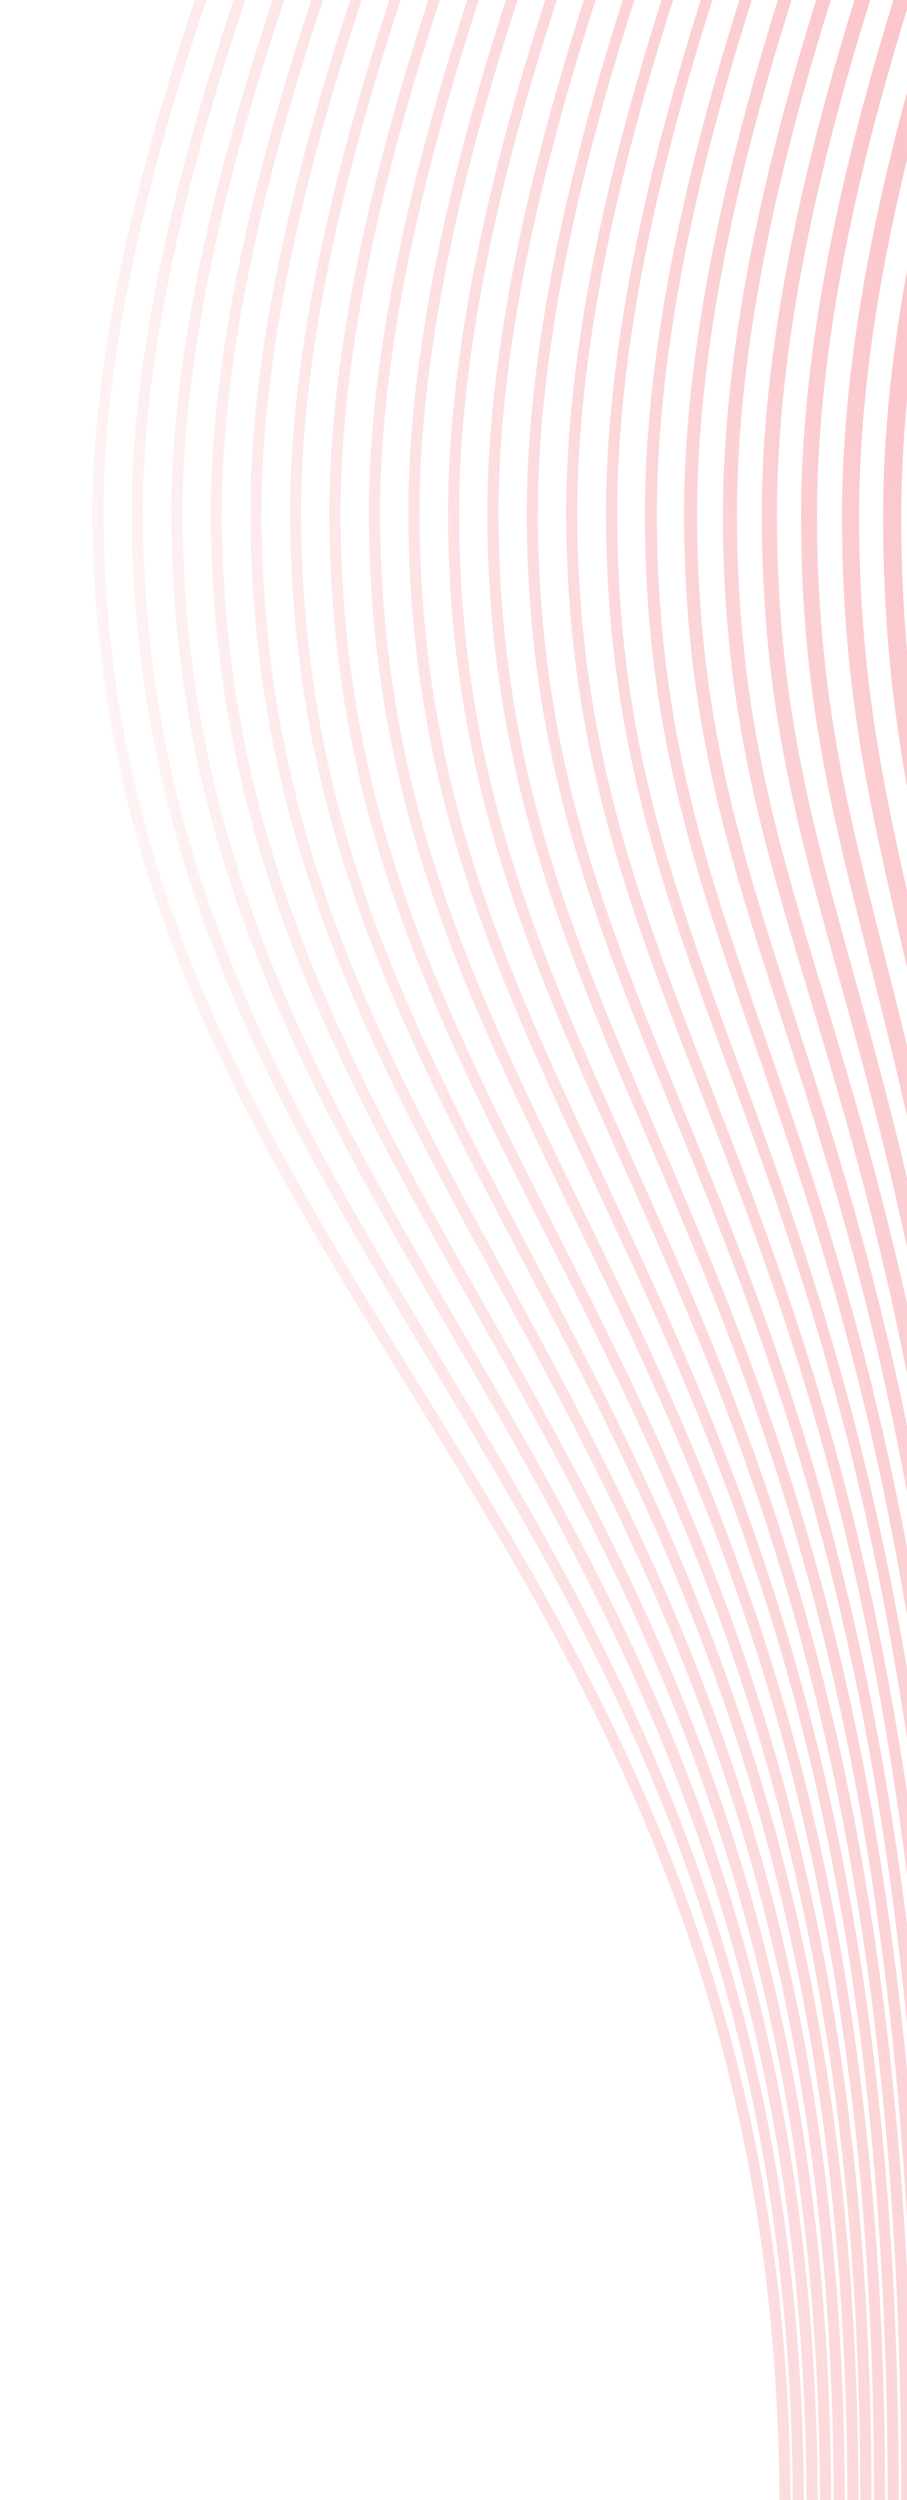 <svg width="658" height="1813" viewBox="0 0 658 1813" fill="none" xmlns="http://www.w3.org/2000/svg">
<g clip-path="url(#clip0_3_27758)">
<g opacity="0.4">
<path d="M514.937 786.2C593.537 988.3 691.237 1239.9 691.237 1805.6C691.237 1813.2 691.237 1820.8 691.137 1828.4H683.037C683.137 1820.8 683.137 1813.21 683.137 1805.61V1805.6C683.137 1241.51 585.675 990.697 507.383 789.217L507.115 788.528C456.009 656.97 411.836 543.259 410.737 376.6C409.738 134.486 529.653 -152.958 645.669 -431.058L645.937 -431.7C677.837 -508.1 708.537 -581.7 736.237 -653H744.837C716.837 -580.7 685.737 -506.2 653.337 -428.6C537.537 -151.1 417.837 135.9 418.737 376.5C420.037 541.958 464.015 655.142 514.898 786.099L514.937 786.2Z" fill="url(#paint0_linear_3_27758)"/>
<path d="M573.537 1828.4V1822.5C573.537 1730.8 565.737 1645.8 549.637 1562.7C535.337 1489 514.837 1418.7 486.937 1347.8C435.337 1216.6 367.337 1106.5 301.537 1000C186.637 814 78.137 638.3 75.137 378.7C73.637 241.8 118.137 64.2 211.337 -164.2C268.537 -304.4 343.437 -462.4 443.237 -652.9H434.137C335.137 -463.8 260.737 -306.8 203.837 -167.2C159.637 -58.8 125.837 40.2 103.237 127.1C78.437 222.5 66.237 307.2 67.037 378.8C70.037 640.7 179.137 817.2 294.737 1004.2L294.892 1004.45C427.944 1219.87 565.537 1442.65 565.537 1822.5V1828.4H573.537Z" fill="url(#paint1_linear_3_27758)"/>
<path d="M583.237 1828.4V1821.1C583.237 1643.7 555.437 1483.8 498.137 1332.3C447.637 1198.5 381.337 1087.9 317.237 981C208.837 800.2 106.437 629.4 103.637 378.5C100.937 115.6 268.637 -264.5 468.837 -652.9H459.737C259.937 -264.8 92.937 114.9 95.537 378.5C98.336 631.505 201.26 803.171 310.215 984.896L310.376 985.166C440.564 1202.35 575.137 1426.84 575.137 1821.1V1828.4H583.237Z" fill="url(#paint2_linear_3_27758)"/>
<path d="M593.237 1819.6V1828.4H585.137V1819.6C585.137 1410.98 447.957 1174.91 326.895 966.572L326.737 966.3C274.437 876.4 225.037 791.4 187.737 697.4C145.737 591.4 125.537 490.1 124.337 378.5C121.637 110.8 291.337 -269.6 485.237 -652.9H494.237C300.037 -269.3 129.737 111.5 132.437 378.5C135.037 620.799 231.536 786.699 333.736 962.398L333.737 962.4L333.778 962.47C396.165 1069.75 460.648 1180.63 510.037 1316.9C565.937 1471.5 593.237 1636 593.237 1819.6Z" fill="url(#paint3_linear_3_27758)"/>
<path d="M594.737 1828.4H602.837C602.937 1825 602.937 1821.6 602.937 1818.2C602.937 1628.1 576.337 1459.1 521.437 1301.4C473.265 1162.78 410.711 1051.63 350.244 944.191L350.244 944.19L349.695 943.214C253.858 772.805 163.333 611.84 160.937 378.2C159.637 240.4 203.937 61.7 296.437 -167.9C358.237 -321.5 434.137 -480.9 519.637 -652.9H510.637C425.737 -482.1 350.337 -323.7 288.837 -170.9C196.037 59.7 151.637 239.4 152.937 378.3C154.037 486.1 172.937 584.1 212.237 686.5C247.114 777.279 293.509 859.718 342.617 946.976L343.137 947.9C461.137 1157.4 594.837 1394.9 594.837 1818.2C594.837 1819.9 594.812 1821.59 594.787 1823.29L594.787 1823.3C594.762 1825 594.737 1826.7 594.737 1828.4Z" fill="url(#paint4_linear_3_27758)"/>
<path d="M612.837 1816.8V1828.4H604.737C604.737 1827.89 604.739 1827.38 604.742 1826.88C604.75 1825.45 604.769 1824.02 604.787 1822.6L604.787 1822.59C604.812 1820.67 604.837 1818.74 604.837 1816.8C604.837 1378.5 474.937 1139.9 360.237 929.5C313.837 844.4 270.037 763.9 237.237 675.8C200.437 576.8 182.737 482.2 181.637 378.1C181.037 305.6 192.237 224.3 216.137 129.7C237.237 46 267.637 -46 309.237 -151.5C373.137 -313.8 454.137 -484.6 536.037 -652.9H544.937C361.737 -276.7 187.337 102 189.737 378C192.037 603.8 273.237 752.9 367.337 925.6L367.556 926.002C482.503 1137.2 612.837 1376.68 612.837 1816.8Z" fill="url(#paint5_linear_3_27758)"/>
<path d="M622.637 1828.5C622.737 1824.1 622.737 1819.8 622.737 1815.4C622.737 1360.1 496.237 1119.6 384.637 907.5L384.436 907.118C296.521 739.879 220.535 595.334 218.437 377.8C216.037 98.3 393.237 -281.7 570.137 -652.9H561.237C477.037 -476.3 391.737 -295.1 326.537 -123.7C288.737 -24.6 261.037 62.2 241.837 141.4C220.137 230.9 209.937 308.2 210.537 377.9C211.537 478.3 227.937 569.5 262.337 665.1C292.887 749.884 333.736 827.637 377 909.988L377.822 911.551C488.876 1122.87 614.737 1362.35 614.737 1815.4C614.737 1817.61 614.711 1819.82 614.686 1822.02C614.661 1824.2 614.637 1826.36 614.637 1828.5H622.637Z" fill="url(#paint6_linear_3_27758)"/>
<path d="M632.237 1814.2C632.237 1818.9 632.237 1823.7 632.137 1828.4H624.037C624.137 1823.7 624.137 1818.9 624.137 1814.2C624.237 1345.6 502.437 1105.3 394.937 893.4L394.657 892.848C354.06 812.752 315.671 737.011 287.137 654.9C255.137 562.7 239.837 474.7 238.937 377.9C238.437 310.6 247.937 236.5 267.837 151.2C285.537 75.7 311.037 -6.6 345.837 -100.5C410.237 -274.2 495.937 -458.3 578.837 -636.3C580.521 -639.863 582.163 -643.427 583.818 -647.017L583.825 -647.031L583.832 -647.046C584.727 -648.988 585.626 -650.938 586.537 -652.9H595.437C592.337 -646.2 589.237 -639.5 586.137 -632.9C418.437 -272.8 245.037 99.6 247.037 377.8C248.936 587.584 319.859 727.446 402.001 889.433L402.544 890.504C457.018 997.954 513.346 1109.06 557.337 1254.7C607.837 1421.3 632.337 1604.3 632.237 1814.2Z" fill="url(#paint7_linear_3_27758)"/>
<path d="M642.037 1828.4C642.137 1823.1 642.137 1817.9 642.137 1812.7C642.137 1596.2 618.437 1408.6 569.737 1239C527.037 1090.8 470.337 974.6 420.237 872C343.637 715.2 277.537 579.7 275.737 377.7C273.837 108 435.037 -245.5 590.937 -587.3C592.333 -590.36 593.731 -593.424 595.13 -596.491L595.715 -597.772C604.049 -616.038 612.443 -634.434 620.837 -652.9H611.937C603.997 -635.433 596.057 -618.035 588.176 -600.766L588.108 -600.617C586.582 -597.274 585.058 -593.934 583.537 -590.6L582.066 -587.375C505.423 -419.279 426.257 -245.648 366.837 -81.1C299.237 106 266.737 256.2 267.637 377.8C269.437 581.7 335.937 717.9 412.937 875.6C516.637 1088 634.137 1328.8 634.137 1812.7C634.137 1818 634.137 1823.2 634.037 1828.4H642.037Z" fill="url(#paint8_linear_3_27758)"/>
<path d="M652.037 1811.3V1811.31C652.037 1817.01 652.037 1822.7 651.937 1828.4H643.837C643.937 1822.7 643.937 1817 643.937 1811.3C643.937 1311.99 530.967 1070.98 431.309 858.366L431.013 857.736C359.566 705.348 297.836 573.687 296.237 377.6C294.537 113.488 445.236 -223.774 590.99 -549.971L591.137 -550.3C606.337 -584.1 621.637 -618.6 636.837 -652.9H645.637C629.937 -617.5 614.037 -581.9 598.437 -547L598.284 -546.658C452.931 -221.264 302.637 115.192 304.337 377.5C305.937 571.982 367.326 702.876 438.417 854.458L438.437 854.5C486.437 956.8 540.837 1072.8 581.937 1223.2C629.137 1395.6 652.037 1587.9 652.037 1811.3Z" fill="url(#paint9_linear_3_27758)"/>
<path d="M661.937 1809.8C661.937 1579.6 639.937 1382.5 594.537 1207.4C555.163 1055.29 503.369 939.938 457.676 838.177L457.131 836.965C391.376 690.665 334.536 564.2 333.037 377.3C331.538 121.816 472.398 -199.456 608.69 -510.31L611.301 -516.256L611.312 -516.281C631.811 -562.956 651.746 -608.347 670.937 -652.9H662.137C643.342 -609.11 623.795 -564.568 603.68 -518.729L603.676 -518.721L603.67 -518.705L603.664 -518.693L601.737 -514.3C464.937 -202.4 323.537 120 325.037 377.4C326.534 565.815 383.564 692.817 449.538 839.734L449.837 840.4L449.84 840.408C540.74 1042.71 653.837 1294.41 653.837 1809.8C653.837 1816 653.837 1822.1 653.737 1828.3H661.837C661.937 1822.1 661.937 1816 661.937 1809.8Z" fill="url(#paint10_linear_3_27758)"/>
<path d="M607.037 1191.6C650.537 1369.5 671.637 1571.3 671.637 1808.5V1808.51C671.637 1815.11 671.637 1821.8 671.537 1828.4H663.437C663.537 1821.8 663.537 1815.11 663.537 1808.51V1808.5C663.537 1277.22 555.485 1025.51 468.695 823.334L468.57 823.044C407.598 681.01 354.936 558.333 353.537 377.2C352.237 125.6 485.537 -183.9 614.437 -483.1C639.637 -541.5 663.837 -597.8 686.837 -652.9H695.537C673.854 -600.919 651.056 -547.821 627.539 -493.05L627.537 -493.044L627.251 -492.378C625.484 -488.262 623.712 -484.136 621.937 -480L621.917 -479.954C493.323 -181.468 360.337 127.213 361.637 377.1C362.934 556.281 415.192 678.13 475.613 819.012L476.037 820C519.737 921.6 569.137 1036.7 607.037 1191.6Z" fill="url(#paint11_linear_3_27758)"/>
<path d="M495.287 803.123L495.066 802.582C439.438 666.659 391.336 549.123 390.237 376.8C389.038 132.11 514.823 -164.732 636.472 -451.811L636.472 -451.812L637.7 -454.708L637.704 -454.716C666.624 -522.92 694.554 -588.788 720.337 -652.9H711.637C686.164 -589.81 658.741 -525.062 630.331 -457.983L629.237 -455.4C507.137 -167.5 381.037 130.3 382.137 376.8C383.235 550.531 431.587 668.734 487.478 805.366L487.737 806L487.755 806.044C570.452 1008.04 673.337 1259.34 673.337 1807C673.337 1814.2 673.337 1821.3 673.237 1828.4H681.237C681.337 1821.3 681.337 1814.1 681.337 1807C681.337 1257.81 578.179 1005.7 495.287 803.123Z" fill="url(#paint12_linear_3_27758)"/>
<path d="M701.237 1804.2C701.237 1545.5 683.037 1329.4 645.637 1143.5C613.137 982.6 571.637 869.5 534.937 769.7L534.91 769.627C486.723 638.561 448.637 534.97 447.737 376.6C446.737 140.1 560.637 -137.1 670.837 -405.2C672.175 -408.465 673.511 -411.725 674.845 -414.98L675.127 -415.668L675.128 -415.672C708.789 -497.803 741.138 -576.732 769.437 -652.9H760.837C731.875 -574.872 698.555 -493.773 663.932 -409.504L663.928 -409.495L663.437 -408.3C552.937 -139.5 438.737 138.5 439.637 376.6C440.537 536.4 480.737 645.8 527.337 772.5C601.237 973.4 693.137 1223.4 693.137 1804.2C693.137 1812.3 693.137 1820.3 693.037 1828.4H701.137C701.237 1820.3 701.237 1812.3 701.237 1804.2Z" fill="url(#paint13_linear_3_27758)"/>
<path d="M658.937 1127.2C694.137 1315.6 711.237 1536.6 711.237 1802.8C711.237 1811.3 711.237 1819.9 711.137 1828.5H702.337C702.437 1820 702.437 1811.4 702.437 1802.8C702.437 1205.13 616.304 956.194 547.118 756.234L546.012 753.031C525.29 693.032 505.705 636.324 491.637 577.1C475.737 510.4 468.137 446.6 467.837 376.5C467.437 271.5 489.637 149.2 535.537 2.6C576.137 -127 629.937 -259.9 682.037 -388.4C719.337 -480.3 755.037 -568.5 785.037 -652.8H794.337C764.309 -568.266 728.487 -479.804 691.153 -387.608L690.029 -384.834C584.662 -124.917 475.737 143.78 476.537 376.4C477.337 527.9 511.737 627.3 555.337 753.2C589.637 852.1 628.437 964.2 658.937 1127.2Z" fill="url(#paint14_linear_3_27758)"/>
<path d="M719.037 1918.6C719.081 1917.51 719.125 1916.42 719.167 1915.33L719.037 1918.4C720.234 1888.76 720.934 1858.83 721.235 1828.5H711.937C712.037 1819.5 712.037 1810.51 712.037 1801.42V1801.4C712.037 1186.93 631.85 939.147 567.472 740.218L567.28 739.623C528.007 618.307 496.937 522.329 496.237 376.2C495.937 272.8 517.237 153.1 561.137 10.2C599.96 -115.752 651.334 -244.393 701.043 -368.864L701.337 -369.6C740.937 -468.4 778.737 -563.1 809.137 -652.9H819.237C788.637 -562 750.337 -466.1 710.337 -366C609.337 -113.7 505.137 147.1 505.737 376.1C506.437 520.8 537.237 616.1 576.337 736.8C608.137 834.9 644.137 946.1 672.537 1110.9C699.837 1268.7 715.437 1450.2 720.037 1662.8V1662.7C709.743 1129.73 639.823 897.284 587.733 724.118L587.528 723.438C552.58 607.309 524.936 515.455 524.437 375.8C524.237 273.7 544.637 156.2 587.037 16.5C624.437 -106.8 673.837 -232.1 721.637 -353.2C763.037 -458.1 802.637 -558.6 832.837 -652.9H843.637C813.237 -557.3 773.137 -455.6 731.137 -349.3L730.73 -348.27C634.057 -103.19 534.138 150.116 534.637 375.9C535.137 514.1 562.637 605.4 597.437 720.9C626.737 818 659.837 928.1 686.137 1094.8C704.637 1211.8 717.437 1342.4 724.637 1489.4L724.667 1490.02L724.637 1489.3C706.355 1061.13 650.947 861.396 608.463 708.256L608.337 707.8L608.331 707.778C577.434 596.589 553.037 508.791 552.637 375.6C552.437 274.8 572.237 159.4 612.937 22.9C648.797 -97.133 696.068 -218.555 741.803 -336.028L742.337 -337.4C785.637 -448.4 826.937 -554.4 856.437 -652.9H867.937C838.237 -553.1 796.437 -445.8 752.637 -333.4L752.622 -333.364C659.527 -94.475 563.237 152.611 563.637 375.6C564.037 507.4 588.237 594.5 618.937 704.9C659.037 849.2 710.537 1034.8 731.837 1412.8V1412.9C732.063 1416.94 732.286 1421 732.506 1425.09C732.319 1421.04 732.13 1417.01 731.937 1413V1412.9C713.037 1021.6 666.037 836.3 629.537 692.4L629.402 691.865C602.566 586.018 581.337 502.287 581.137 375.6C581.037 275.9 600.137 162.4 639.537 28.6C674.237 -89.4 720.037 -208.3 764.337 -323.3L765.271 -325.729L765.272 -325.731C809.732 -441.345 852.135 -551.61 880.337 -653H892.537C864.038 -550.125 821.044 -438.474 775.99 -321.474L775.037 -319C685.237 -85.9 592.437 155.2 592.737 375.7C593.037 501.085 614.132 584.28 640.828 689.563L640.837 689.6C679.905 843.504 730.945 1044.71 747.001 1492.85C733.028 1030.11 687.276 829.884 652.337 677C629.237 575.9 611.037 496.1 610.837 375.4C610.737 276.8 629.237 165 667.337 33.7C700.667 -81.313 744.588 -196.721 787.086 -308.389L787.737 -310.1C834.137 -431.7 878.237 -547.7 905.037 -652.9H917.937C891.037 -546.2 846.337 -428.8 799.437 -305.7L799.224 -305.142C712.59 -77.616 623.037 157.578 623.237 375.4C623.437 494.623 641.513 573.797 664.392 674.005L664.455 674.279C696.552 814.867 737.74 995.272 755.237 1381.5C740.239 981.651 703.847 801.746 675.548 661.854L675.392 661.081C656.06 565.32 640.737 489.414 640.637 375.2C640.537 277.5 658.537 167.3 695.437 38.3C727.937 -75.3 770.637 -188.7 811.937 -298.3C859.637 -424.7 905.037 -545.2 929.737 -652.9H943.237C918.626 -543.992 872.866 -422.474 824.855 -294.976L824.337 -293.6C740.437 -70.9 653.737 159.3 653.837 375.2C653.937 488.4 669.137 563.8 688.437 659.2L688.587 659.941C706.262 747.315 728.286 856.189 745.437 1029.2C748.024 1055.17 750.413 1081.83 752.702 1109.38C737.004 874.111 714.424 745.427 697.037 646.5C681.037 555.4 668.437 483.4 668.437 375.1C668.437 278.6 685.837 170.1 721.637 43.6C753.137 -67.9 794.437 -178.7 834.437 -285.9L834.595 -286.324C883.537 -417.769 930.061 -542.719 952.337 -652.9H960.537C938.237 -541.6 891.337 -415.6 841.937 -283.2L841.806 -282.849C760.547 -64.758 676.537 160.715 676.537 375C676.537 482.425 689.096 554.067 704.96 644.558L705.037 645C720.137 731 738.937 838.1 753.737 1013C771.137 1218 779.537 1473 779.537 1792.8C779.537 1804.7 779.537 1816.6 779.437 1828.5H771.337C771.337 1828.47 771.338 1828.43 771.338 1828.4L740.237 1828.4L740.239 1828.2H731.537V1828.3H721.439L721.437 1828.5C721.137 1858.3 720.337 1888.3 719.037 1918.6Z" fill="url(#paint15_linear_3_27758)"/>
</g>
</g>
<defs>
<linearGradient id="paint0_linear_3_27758" x1="697" y1="396.5" x2="-77.5" y2="498.5" gradientUnits="userSpaceOnUse">
<stop stop-color="#F5727D"/>
<stop offset="1" stop-color="#F5727D" stop-opacity="0"/>
</linearGradient>
<linearGradient id="paint1_linear_3_27758" x1="697" y1="396.5" x2="-77.5" y2="498.5" gradientUnits="userSpaceOnUse">
<stop stop-color="#F5727D"/>
<stop offset="1" stop-color="#F5727D" stop-opacity="0"/>
</linearGradient>
<linearGradient id="paint2_linear_3_27758" x1="697" y1="396.5" x2="-77.5" y2="498.5" gradientUnits="userSpaceOnUse">
<stop stop-color="#F5727D"/>
<stop offset="1" stop-color="#F5727D" stop-opacity="0"/>
</linearGradient>
<linearGradient id="paint3_linear_3_27758" x1="697" y1="396.5" x2="-77.5" y2="498.5" gradientUnits="userSpaceOnUse">
<stop stop-color="#F5727D"/>
<stop offset="1" stop-color="#F5727D" stop-opacity="0"/>
</linearGradient>
<linearGradient id="paint4_linear_3_27758" x1="697" y1="396.5" x2="-77.5" y2="498.5" gradientUnits="userSpaceOnUse">
<stop stop-color="#F5727D"/>
<stop offset="1" stop-color="#F5727D" stop-opacity="0"/>
</linearGradient>
<linearGradient id="paint5_linear_3_27758" x1="697" y1="396.5" x2="-77.5" y2="498.5" gradientUnits="userSpaceOnUse">
<stop stop-color="#F5727D"/>
<stop offset="1" stop-color="#F5727D" stop-opacity="0"/>
</linearGradient>
<linearGradient id="paint6_linear_3_27758" x1="697" y1="396.5" x2="-77.5" y2="498.5" gradientUnits="userSpaceOnUse">
<stop stop-color="#F5727D"/>
<stop offset="1" stop-color="#F5727D" stop-opacity="0"/>
</linearGradient>
<linearGradient id="paint7_linear_3_27758" x1="697" y1="396.5" x2="-77.5" y2="498.5" gradientUnits="userSpaceOnUse">
<stop stop-color="#F5727D"/>
<stop offset="1" stop-color="#F5727D" stop-opacity="0"/>
</linearGradient>
<linearGradient id="paint8_linear_3_27758" x1="697" y1="396.5" x2="-77.5" y2="498.5" gradientUnits="userSpaceOnUse">
<stop stop-color="#F5727D"/>
<stop offset="1" stop-color="#F5727D" stop-opacity="0"/>
</linearGradient>
<linearGradient id="paint9_linear_3_27758" x1="697" y1="396.5" x2="-77.5" y2="498.5" gradientUnits="userSpaceOnUse">
<stop stop-color="#F5727D"/>
<stop offset="1" stop-color="#F5727D" stop-opacity="0"/>
</linearGradient>
<linearGradient id="paint10_linear_3_27758" x1="697" y1="396.5" x2="-77.5" y2="498.5" gradientUnits="userSpaceOnUse">
<stop stop-color="#F5727D"/>
<stop offset="1" stop-color="#F5727D" stop-opacity="0"/>
</linearGradient>
<linearGradient id="paint11_linear_3_27758" x1="697" y1="396.5" x2="-77.5" y2="498.5" gradientUnits="userSpaceOnUse">
<stop stop-color="#F5727D"/>
<stop offset="1" stop-color="#F5727D" stop-opacity="0"/>
</linearGradient>
<linearGradient id="paint12_linear_3_27758" x1="697" y1="396.5" x2="-77.5" y2="498.5" gradientUnits="userSpaceOnUse">
<stop stop-color="#F5727D"/>
<stop offset="1" stop-color="#F5727D" stop-opacity="0"/>
</linearGradient>
<linearGradient id="paint13_linear_3_27758" x1="697" y1="396.5" x2="-77.5" y2="498.5" gradientUnits="userSpaceOnUse">
<stop stop-color="#F5727D"/>
<stop offset="1" stop-color="#F5727D" stop-opacity="0"/>
</linearGradient>
<linearGradient id="paint14_linear_3_27758" x1="697" y1="396.5" x2="-77.5" y2="498.5" gradientUnits="userSpaceOnUse">
<stop stop-color="#F5727D"/>
<stop offset="1" stop-color="#F5727D" stop-opacity="0"/>
</linearGradient>
<linearGradient id="paint15_linear_3_27758" x1="697" y1="396.5" x2="-77.5" y2="498.5" gradientUnits="userSpaceOnUse">
<stop stop-color="#F5727D"/>
<stop offset="1" stop-color="#F5727D" stop-opacity="0"/>
</linearGradient>
<clipPath id="clip0_3_27758">
<rect width="658" height="1813" fill="white"/>
</clipPath>
</defs>
</svg>
